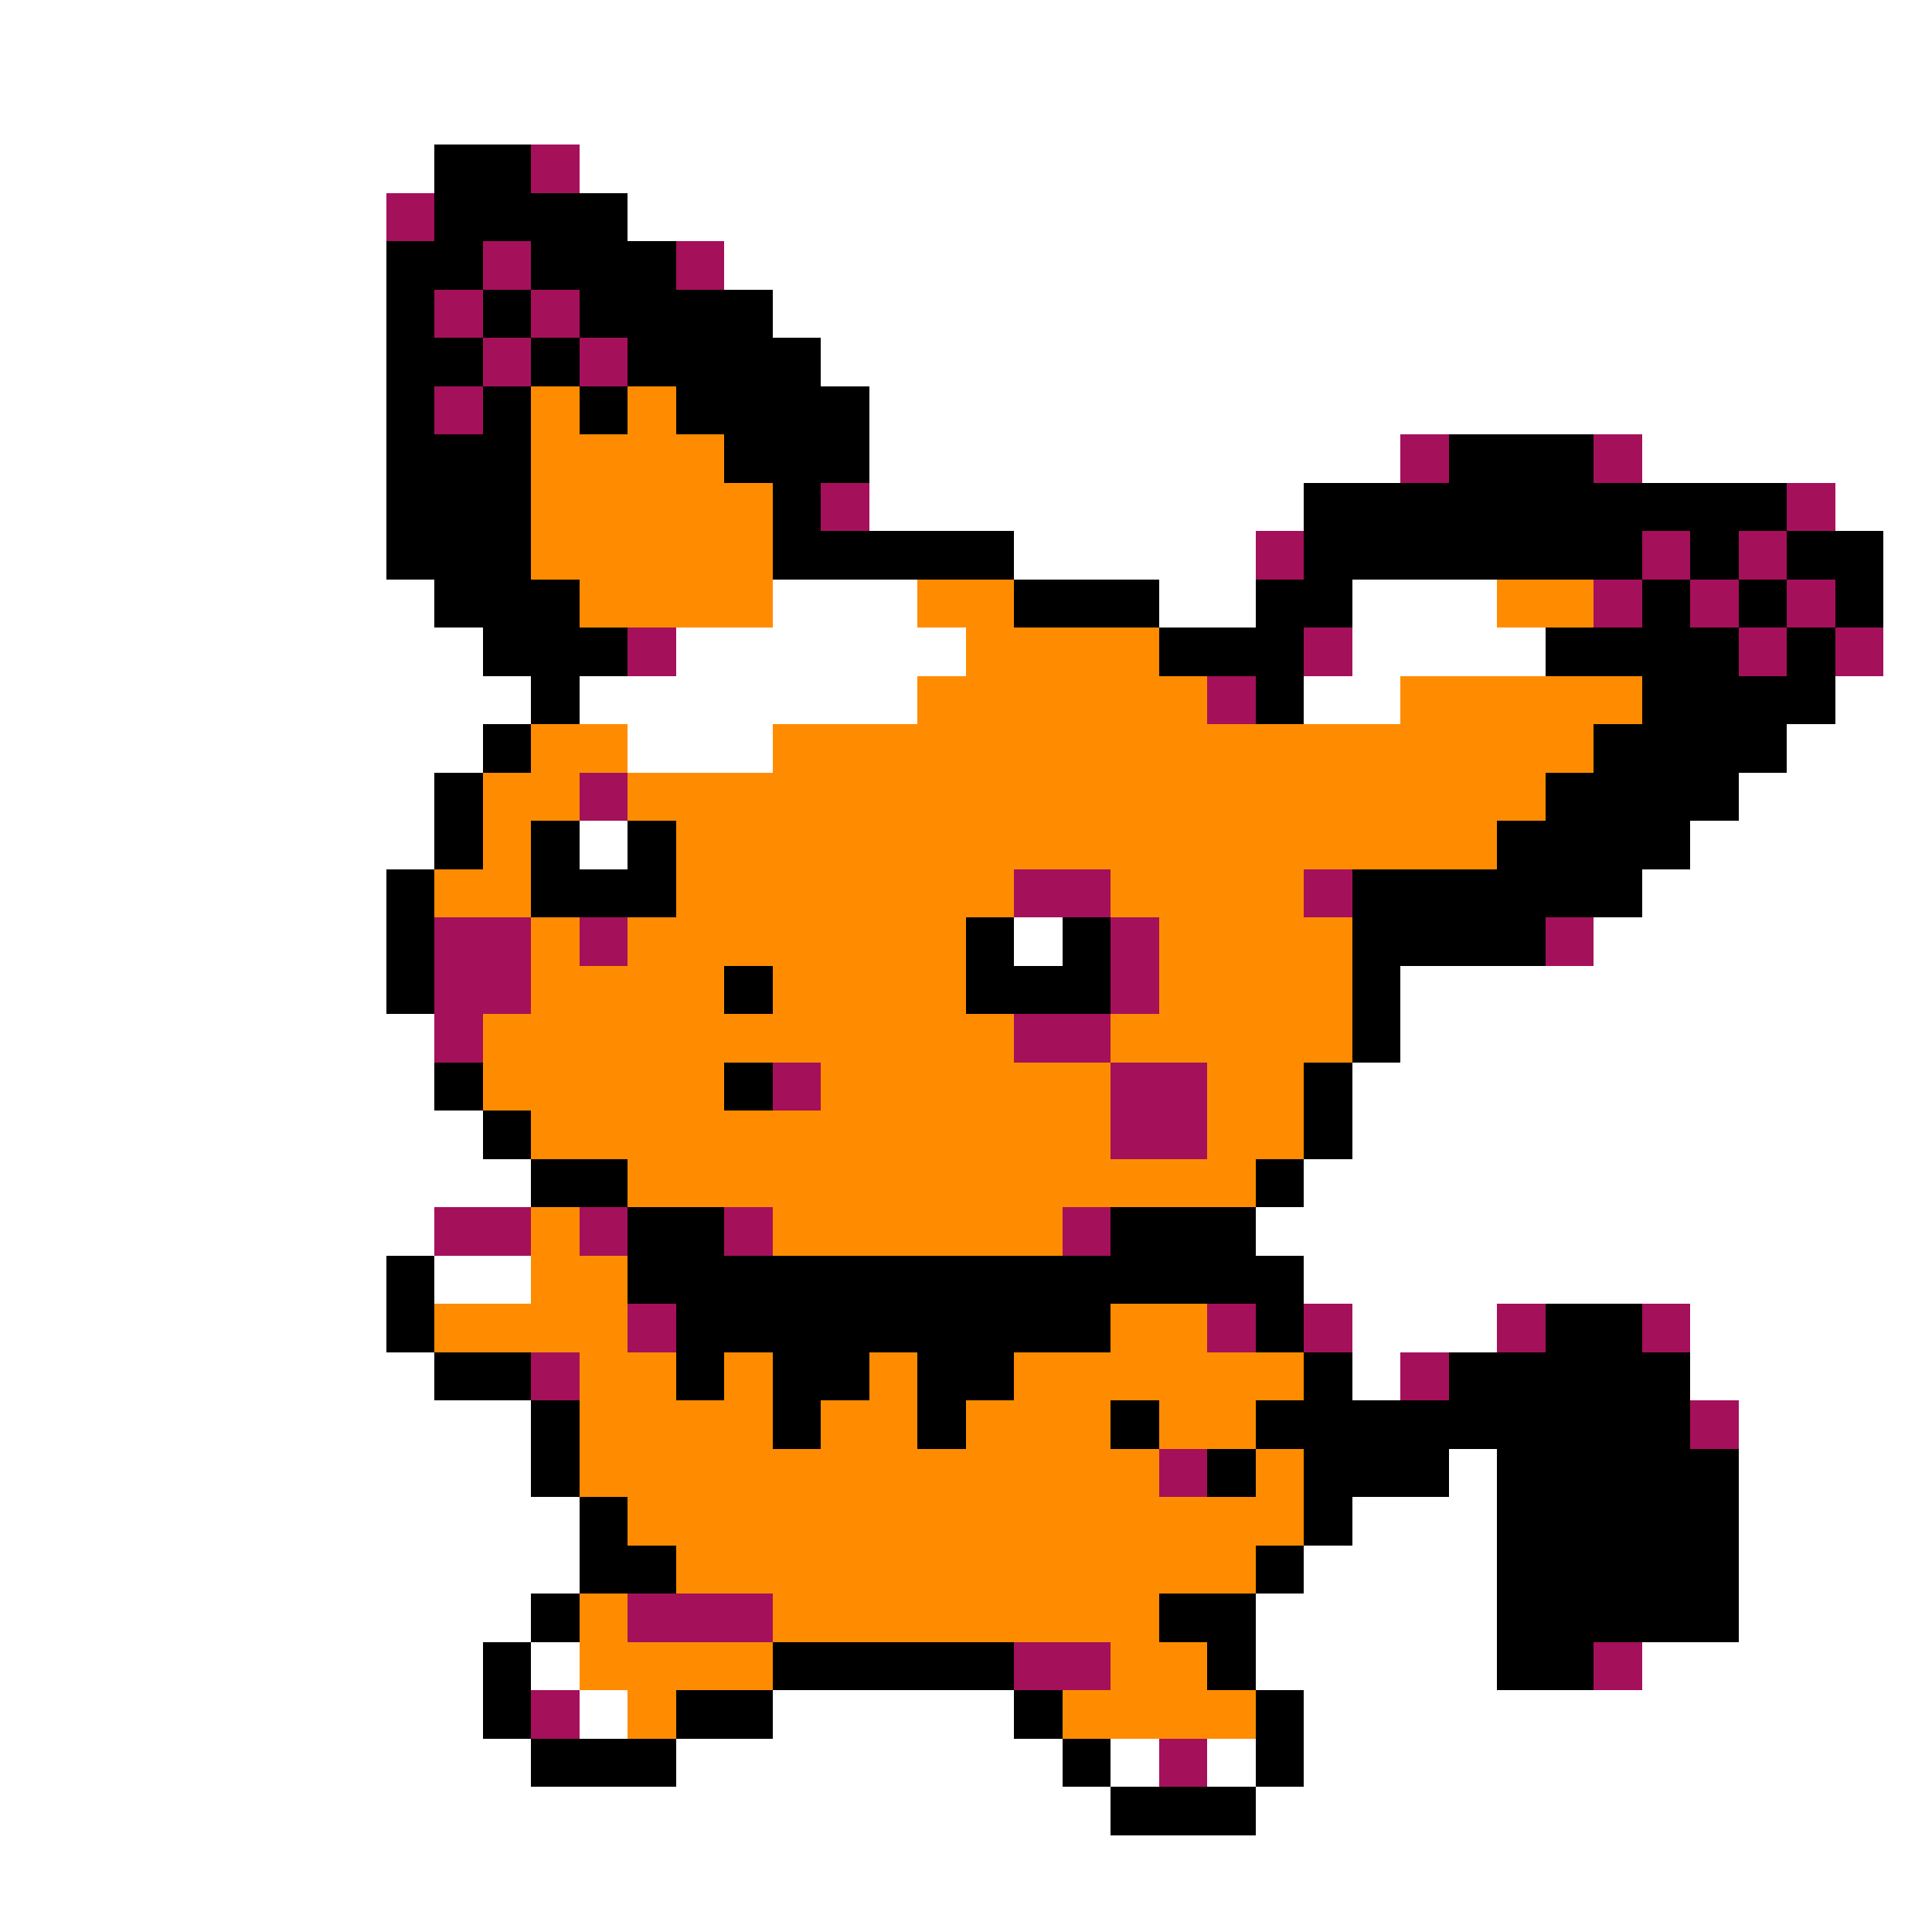 <svg xmlns="http://www.w3.org/2000/svg" viewBox="0 -0.5 40 40" shape-rendering="crispEdges">
<rect x="0" y="-0.5" width="40" height="40" fill="#808080" stroke="none"/>
<path stroke="#ffffff" d="M0 0h40M0 1h40M0 2h40M0 3h9M12 3h28M0 4h8M13 4h27M0 5h8M15 5h25M0 6h8M16 6h24M0 7h8M17 7h23M0 8h8M18 8h22M0 9h8M18 9h11M34 9h6M0 10h8M18 10h9M38 10h2M0 11h8M21 11h5M39 11h1M0 12h9M16 12h3M24 12h2M28 12h3M39 12h1M0 13h10M14 13h6M28 13h4M39 13h1M0 14h11M12 14h7M27 14h2M38 14h2M0 15h10M13 15h3M37 15h3M0 16h9M36 16h4M0 17h9M12 17h1M35 17h5M0 18h8M34 18h6M0 19h8M21 19h1M33 19h7M0 20h8M29 20h11M0 21h9M29 21h11M0 22h9M28 22h12M0 23h10M28 23h12M0 24h11M27 24h13M0 25h9M26 25h14M0 26h8M9 26h2M27 26h13M0 27h8M28 27h3M35 27h5M0 28h9M28 28h1M35 28h5M0 29h11M36 29h4M0 30h11M30 30h1M36 30h4M0 31h12M28 31h3M36 31h4M0 32h12M27 32h4M36 32h4M0 33h11M26 33h5M36 33h4M0 34h10M11 34h1M26 34h5M34 34h6M0 35h10M12 35h1M16 35h5M27 35h13M0 36h11M14 36h8M23 36h1M25 36h1M27 36h13M0 37h23M26 37h14M0 38h40M0 39h40" />
<path stroke="#000000" d="M9 3h2M9 4h4M8 5h2M11 5h3M8 6h1M10 6h1M12 6h4M8 7h2M11 7h1M13 7h4M8 8h1M10 8h1M12 8h1M14 8h4M8 9h3M15 9h3M30 9h3M8 10h3M16 10h1M27 10h10M8 11h3M16 11h5M27 11h7M35 11h1M37 11h2M9 12h3M21 12h3M26 12h2M34 12h1M36 12h1M38 12h1M10 13h3M24 13h3M32 13h4M37 13h1M11 14h1M26 14h1M34 14h4M10 15h1M33 15h4M9 16h1M32 16h4M9 17h1M11 17h1M13 17h1M31 17h4M8 18h1M11 18h3M28 18h6M8 19h1M20 19h1M22 19h1M28 19h4M8 20h1M15 20h1M20 20h3M28 20h1M28 21h1M9 22h1M15 22h1M27 22h1M10 23h1M27 23h1M11 24h2M26 24h1M13 25h2M23 25h3M8 26h1M13 26h14M8 27h1M14 27h9M26 27h1M32 27h2M9 28h2M14 28h1M16 28h2M19 28h2M27 28h1M30 28h5M11 29h1M16 29h1M19 29h1M23 29h1M26 29h9M11 30h1M25 30h1M27 30h3M31 30h5M12 31h1M27 31h1M31 31h5M12 32h2M26 32h1M31 32h5M11 33h1M24 33h2M31 33h5M10 34h1M16 34h5M25 34h1M31 34h2M10 35h1M14 35h2M21 35h1M26 35h1M11 36h3M22 36h1M26 36h1M23 37h3" />
<path stroke="#a5105a" d="M11 3h1M8 4h1M10 5h1M14 5h1M9 6h1M11 6h1M10 7h1M12 7h1M9 8h1M29 9h1M33 9h1M17 10h1M37 10h1M26 11h1M34 11h1M36 11h1M33 12h1M35 12h1M37 12h1M13 13h1M27 13h1M36 13h1M38 13h1M25 14h1M12 16h1M21 18h2M27 18h1M9 19h2M12 19h1M23 19h1M32 19h1M9 20h2M23 20h1M9 21h1M21 21h2M16 22h1M23 22h2M23 23h2M9 25h2M12 25h1M15 25h1M22 25h1M13 27h1M25 27h1M27 27h1M31 27h1M34 27h1M11 28h1M29 28h1M35 29h1M24 30h1M13 33h3M21 34h2M33 34h1M11 35h1M24 36h1" />
<path stroke="#ff8c00" d="M11 8h1M13 8h1M11 9h4M11 10h5M11 11h5M12 12h4M19 12h2M31 12h2M20 13h4M19 14h6M29 14h5M11 15h2M16 15h17M10 16h2M13 16h19M10 17h1M14 17h17M9 18h2M14 18h7M23 18h4M11 19h1M13 19h7M24 19h4M11 20h4M16 20h4M24 20h4M10 21h11M23 21h5M10 22h5M17 22h6M25 22h2M11 23h12M25 23h2M13 24h13M11 25h1M16 25h6M11 26h2M9 27h4M23 27h2M12 28h2M15 28h1M18 28h1M21 28h6M12 29h4M17 29h2M20 29h3M24 29h2M12 30h12M26 30h1M13 31h14M14 32h12M12 33h1M16 33h8M12 34h4M23 34h2M13 35h1M22 35h4" />
</svg>